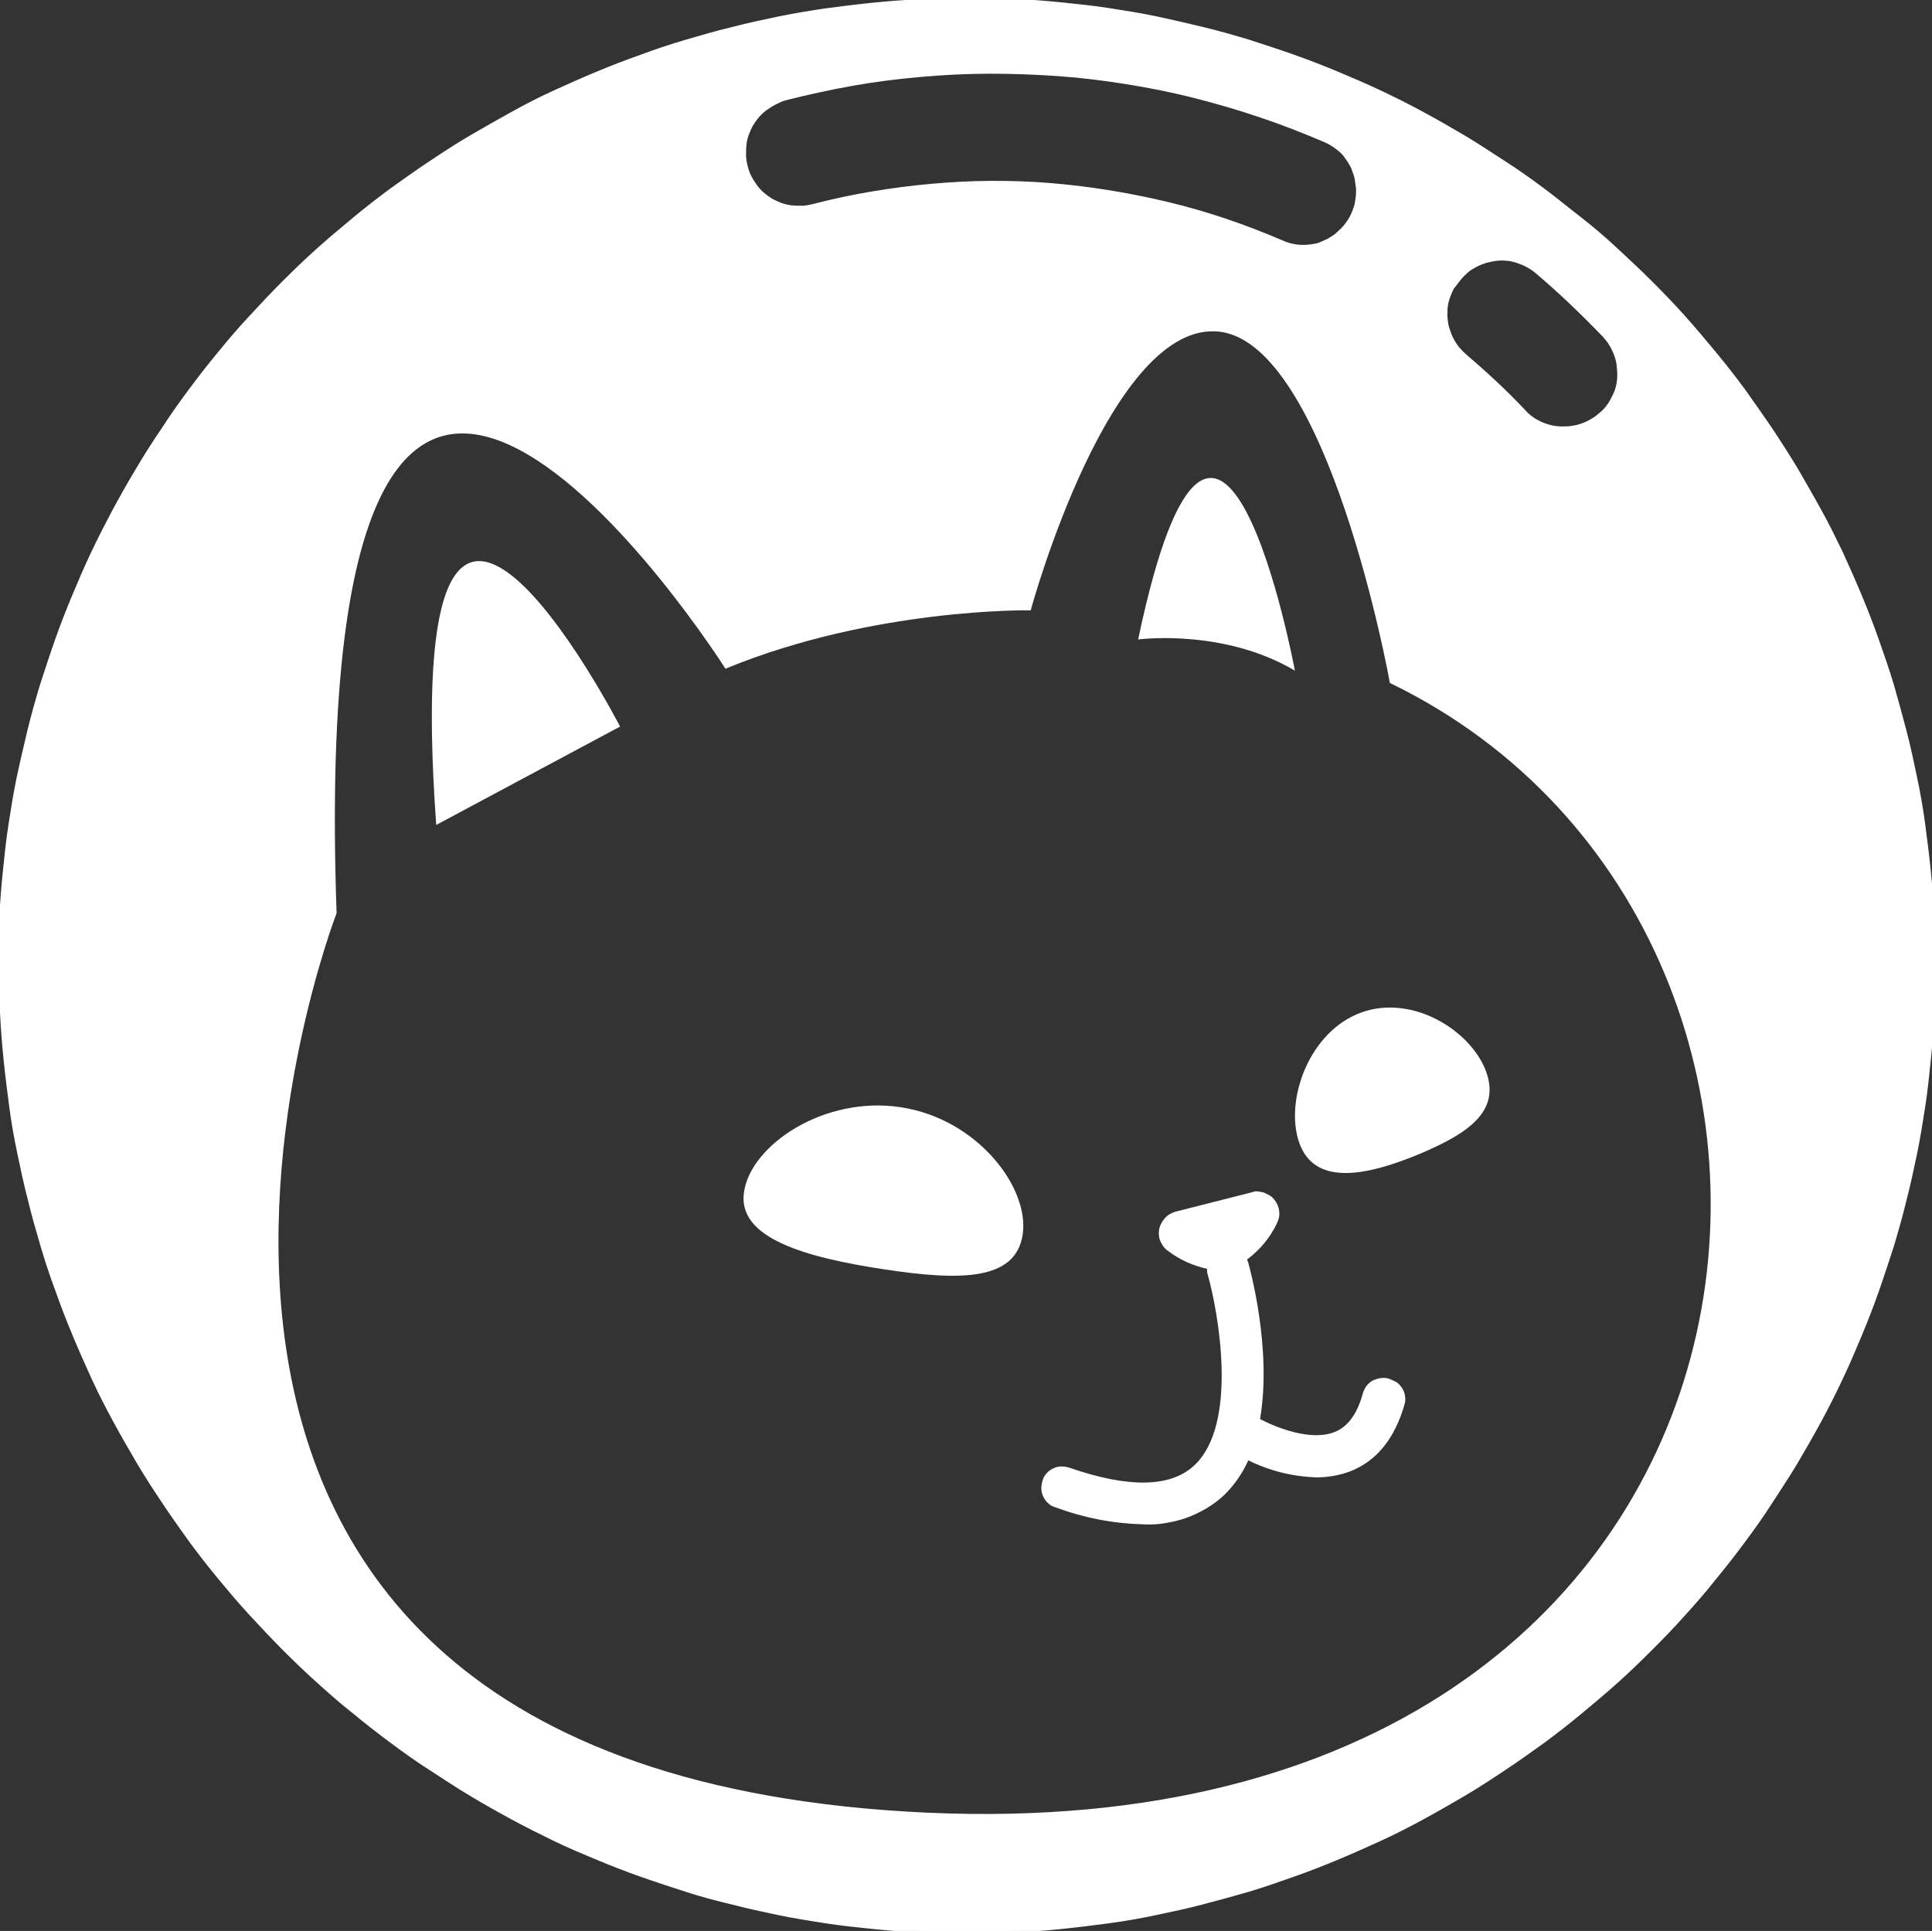 <?xml version="1.0" encoding="UTF-8"?>
<svg id="Layer_1" data-name="Layer 1" xmlns="http://www.w3.org/2000/svg" xmlns:xlink="http://www.w3.org/1999/xlink" viewBox="0 0 477 476.8">
  <rect x="0" y="0" width="477" height="476.8" fill="#333333" stroke="none"/>
  <defs>
    <style>
      .cls-1 {
        fill: none;
      }

      .cls-1, .cls-2 {
        stroke-width: 0px;
      }

      .cls-2, .cls-3 {
        fill: #fff;
      }

      .cls-4 {
        clip-path: url(#clippath);
      }

      .cls-3 {
        stroke: #fff;
        stroke-miterlimit: 10;
      }
    </style>
    <clipPath id="clippath">
      <rect class="cls-1" width="477" height="476.8"/>
    </clipPath>
  </defs>
  <g>
    <g class="cls-4">
      <g>
        <path class="cls-1" d="m476.6,226.7c-.2-3.9-.5-7.8-.9-11.7s-.9-7.8-1.4-11.6-1.2-7.7-2-11.5-1.6-7.6-2.6-11.4-2-7.5-3.1-11.3c-1.1-3.7-2.4-7.4-3.7-11.1s-2.7-7.3-4.2-10.9c-1.5-3.6-3.1-7.2-4.7-10.7-1.7-3.5-3.4-7-5.3-10.4s-3.8-6.8-5.8-10.2c-2-3.3-4.1-6.6-6.3-9.9-2.2-3.2-4.4-6.4-6.7-9.6-2.3-3.1-4.7-6.2-7.2-9.2s-5-6-7.6-8.9-5.3-5.7-8.1-8.5-5.6-5.4-8.5-8.1-5.8-5.2-8.9-7.6-6.1-4.9-9.2-7.2-6.3-4.6-9.6-6.7c-3.2-2.2-6.5-4.3-9.9-6.3s-6.7-3.9-10.2-5.8-6.9-3.6-10.5-5.3-7.1-3.2-10.7-4.7-7.2-2.9-10.9-4.2c-3.7-1.3-7.4-2.5-11.1-3.7-3.7-1.1-7.5-2.2-11.3-3.1-3.8-.9-7.6-1.8-11.4-2.6-3.8-.8-7.7-1.4-11.5-2s-7.7-1-11.6-1.4-7.8-.7-11.7-.9-7.6-.2-11.5-.2h0c-3.9,0-7.8.1-11.7.3s-7.8.5-11.7.9c-3.9.4-7.8.9-11.6,1.4-3.9.6-7.7,1.2-11.5,2-3.8.8-7.6,1.6-11.4,2.6-3.8.9-7.5,2-11.3,3.1-3.7,1.1-7.4,2.3-11.1,3.7-3.7,1.3-7.3,2.7-10.9,4.2s-7.2,3.1-10.7,4.7-7,3.4-10.4,5.3-6.8,3.8-10.2,5.8c-3.3,2-6.6,4.1-9.9,6.3-3.2,2.2-6.4,4.4-9.6,6.7-3.1,2.3-6.2,4.7-9.2,7.2s-6,5-8.9,7.6-5.7,5.3-8.5,8.1c-2.8,2.8-5.4,5.6-8.1,8.5-2.6,2.9-5.2,5.8-7.7,8.9-2.5,3-4.9,6.1-7.2,9.2s-4.6,6.3-6.7,9.6c-2.2,3.2-4.3,6.5-6.3,9.9-2,3.3-3.9,6.7-5.8,10.2-1.8,3.4-3.6,6.9-5.3,10.5s-3.2,7.1-4.7,10.7c-1.5,3.6-2.9,7.2-4.2,10.9s-2.5,7.4-3.7,11.1c-1.1,3.7-2.2,7.5-3.1,11.3s-1.8,7.6-2.6,11.4c-.8,3.8-1.4,7.7-2,11.5s-1,7.7-1.4,11.6-.7,7.8-.9,11.7-.3,7.8-.3,11.7S0,246.4.2,250.3c.2,3.9.5,7.8.9,11.7s.9,7.8,1.4,11.6,1.2,7.7,2,11.5,1.6,7.6,2.6,11.4c.9,3.8,2,7.5,3.1,11.3,1.1,3.7,2.3,7.4,3.7,11.1,1.3,3.7,2.7,7.3,4.2,10.9s3.1,7.2,4.7,10.7,3.4,7,5.3,10.5,3.8,6.8,5.8,10.2c2,3.3,4.1,6.6,6.3,9.9,2.2,3.2,4.4,6.4,6.7,9.6,2.3,3.1,4.7,6.2,7.2,9.2s5,6,7.7,8.9c2.6,2.9,5.3,5.7,8.1,8.5,2.8,2.8,5.6,5.5,8.5,8.1s5.8,5.2,8.9,7.6c3,2.5,6.1,4.9,9.2,7.2,3.1,2.3,6.3,4.6,9.6,6.7s6.5,4.3,9.9,6.3c3.3,2,6.7,3.9,10.2,5.8,3.5,1.9,6.9,3.6,10.4,5.3s7.1,3.2,10.7,4.7c3.6,1.5,7.2,2.9,10.9,4.2,3.7,1.3,7.4,2.5,11.1,3.7s7.5,2.2,11.3,3.1c3.8,1,7.6,1.8,11.4,2.6s7.7,1.4,11.5,2c3.9.6,7.7,1,11.6,1.4s7.8.7,11.7.9c3.9.2,7.8.3,11.7.3s7.8-.1,11.7-.3c3.9-.2,7.8-.5,11.7-.9,3.9-.4,7.8-.9,11.6-1.4s7.7-1.2,11.5-2,7.6-1.6,11.4-2.6,7.5-2,11.3-3.1c3.7-1.1,7.4-2.4,11.1-3.7,3.7-1.3,7.3-2.7,10.9-4.2s7.2-3.1,10.7-4.7,7-3.4,10.5-5.3,6.8-3.8,10.2-5.8c3.3-2,6.6-4.1,9.9-6.3s6.4-4.4,9.6-6.7c3.1-2.3,6.2-4.7,9.2-7.2s6-5,8.9-7.6,5.7-5.3,8.5-8.1c2.8-2.8,5.5-5.6,8.1-8.5s5.2-5.8,7.6-8.9c2.5-3,4.9-6.1,7.2-9.2,2.3-3.1,4.6-6.3,6.7-9.6s4.3-6.5,6.3-9.9,3.9-6.7,5.8-10.2,3.6-6.9,5.3-10.5,3.2-7.1,4.7-10.7,2.9-7.2,4.2-10.9c1.3-3.7,2.5-7.4,3.7-11.1,1.1-3.7,2.2-7.5,3.1-11.3,1-3.8,1.8-7.6,2.6-11.4.8-3.8,1.4-7.7,2-11.5s1-7.7,1.4-11.6.7-7.8.9-11.7c.2-3.9.3-7.8.3-11.7s-.3-8-.5-11.9h0Z"/>
        <path class="cls-3" d="m238.6,0c-3.9,0-7.8.1-11.7.3s-7.8.5-11.7.9c-3.9.4-7.8.9-11.6,1.4-3.9.6-7.7,1.2-11.5,2-3.8.8-7.6,1.6-11.4,2.6-3.8.9-7.5,2-11.3,3.1-3.7,1.1-7.4,2.3-11.1,3.7-3.7,1.3-7.3,2.7-10.9,4.2s-7.2,3.1-10.7,4.7-7,3.4-10.4,5.3-6.8,3.8-10.2,5.8-6.6,4.1-9.9,6.3-6.4,4.4-9.6,6.7c-3.1,2.3-6.2,4.7-9.2,7.2s-6,5-8.9,7.6-5.7,5.3-8.5,8.1c-2.8,2.8-5.4,5.6-8.1,8.5s-5.2,5.8-7.7,8.9c-2.5,3-4.9,6.1-7.2,9.2s-4.6,6.3-6.7,9.6c-2.2,3.2-4.3,6.5-6.3,9.9-2,3.3-3.9,6.7-5.8,10.2-1.8,3.4-3.6,6.9-5.3,10.5s-3.2,7.1-4.7,10.7c-1.5,3.6-2.9,7.2-4.2,10.9s-2.5,7.4-3.7,11.1c-1.1,3.7-2.2,7.5-3.1,11.3s-1.8,7.6-2.6,11.4c-.8,3.8-1.4,7.7-2,11.5s-1,7.7-1.4,11.6-.7,7.8-.9,11.7-.1,7.6-.1,11.5.1,7.8.3,11.7c.2,3.9.5,7.8.9,11.7.4,3.9.9,7.8,1.4,11.6s1.2,7.7,2,11.5c.8,3.8,1.6,7.6,2.6,11.4.9,3.8,2,7.5,3.1,11.3,1.1,3.7,2.3,7.4,3.7,11.1,1.3,3.7,2.7,7.3,4.2,10.9s3.1,7.2,4.7,10.7,3.4,7,5.3,10.5,3.8,6.8,5.8,10.2,4.1,6.6,6.3,9.9,4.4,6.4,6.7,9.6c2.3,3.1,4.7,6.2,7.2,9.2s5,6,7.7,8.9,5.3,5.7,8.1,8.5,5.6,5.5,8.5,8.1,5.8,5.2,8.9,7.6c3,2.5,6.1,4.9,9.2,7.2,3.1,2.3,6.3,4.6,9.6,6.7s6.5,4.3,9.9,6.3c3.3,2,6.7,3.9,10.2,5.8,3.5,1.9,6.9,3.6,10.4,5.3s7.1,3.2,10.7,4.7c3.6,1.5,7.2,2.9,10.9,4.2,3.7,1.3,7.4,2.5,11.1,3.7s7.5,2.2,11.3,3.1c3.8,1,7.6,1.8,11.4,2.6s7.7,1.4,11.5,2c3.9.6,7.7,1,11.6,1.4s7.8.7,11.7.9c3.9.2,7.8.3,11.7.3s7.8-.1,11.7-.3c3.9-.2,7.8-.5,11.7-.9s7.8-.9,11.6-1.4,7.7-1.2,11.5-2,7.6-1.6,11.4-2.6,7.5-2,11.3-3.1c3.7-1.1,7.4-2.4,11.1-3.7,3.7-1.3,7.3-2.7,10.9-4.2s7.2-3.1,10.7-4.7,7-3.4,10.5-5.3,6.8-3.8,10.2-5.8,6.6-4.1,9.9-6.3,6.4-4.4,9.6-6.7c3.1-2.3,6.2-4.7,9.2-7.2s6-5,8.9-7.6,5.7-5.3,8.5-8.1c2.8-2.8,5.5-5.6,8.1-8.5s5.2-5.8,7.6-8.9c2.5-3,4.9-6.1,7.2-9.2,2.3-3.1,4.6-6.3,6.7-9.6s4.3-6.5,6.3-9.9,3.9-6.7,5.8-10.2,3.6-6.9,5.3-10.5,3.2-7.1,4.7-10.7,2.9-7.2,4.2-10.9c1.3-3.7,2.5-7.4,3.7-11.1,1.1-3.7,2.2-7.5,3.1-11.3,1-3.8,1.8-7.6,2.6-11.4.8-3.8,1.4-7.7,2-11.5s1-7.7,1.4-11.6.7-7.8.9-11.7c.2-3.9.3-7.8.3-11.7s-.1-7.8-.3-11.7-.5-7.8-.9-11.7-.9-7.8-1.4-11.6-1.2-7.7-2-11.5-1.6-7.6-2.6-11.4-2-7.5-3.1-11.3c-1.1-3.7-2.4-7.4-3.7-11.1s-2.7-7.3-4.2-10.9c-1.5-3.6-3.1-7.2-4.7-10.7-1.7-3.5-3.4-7-5.3-10.4s-3.8-6.8-5.8-10.2c-2-3.3-4.1-6.6-6.3-9.9-2.2-3.2-4.4-6.4-6.7-9.6-2.3-3.1-4.7-6.2-7.2-9.2s-5-6-7.6-8.9-5.3-5.7-8.1-8.5-5.6-5.4-8.5-8.1-5.8-5.2-8.9-7.6-6.1-4.9-9.2-7.2-6.3-4.6-9.6-6.7-6.5-4.3-9.9-6.3-6.7-3.9-10.2-5.8-6.9-3.6-10.5-5.3-7.1-3.2-10.7-4.7-7.2-2.9-10.9-4.2c-3.7-1.3-7.4-2.5-11.1-3.7-3.7-1.1-7.5-2.2-11.3-3.1-3.8-.9-7.6-1.8-11.4-2.6-3.8-.8-7.7-1.4-11.5-2s-7.7-1-11.6-1.4c-3.9-.4-7.8-.7-11.7-.9s-8-.2-11.9-.2h0Zm121.7,68.7c.6-.7,1.2-1.3,1.9-1.9s1.5-1,2.2-1.4c.8-.4,1.6-.7,2.5-1,.9-.2,1.7-.4,2.6-.5s1.8-.1,2.7,0c.9.1,1.8.3,2.6.6s1.7.6,2.5,1.1c.8.4,1.5.9,2.2,1.5,5.8,4.9,11.3,10.2,16.6,15.7.6.7,1.2,1.4,1.6,2.1.5.8.9,1.6,1.2,2.4.3.8.6,1.7.7,2.6s.2,1.8.2,2.7-.1,1.8-.3,2.7c-.2.9-.5,1.7-.9,2.5s-.8,1.6-1.3,2.3-1.1,1.4-1.8,2c-.7.6-1.4,1.2-2.1,1.6-.8.5-1.6.9-2.4,1.2-.8.3-1.7.6-2.6.7-.9.2-1.8.2-2.7.2s-1.8-.1-2.7-.3-1.7-.5-2.5-.8c-.8-.4-1.6-.8-2.3-1.3-.7-.5-1.4-1.1-2-1.8-4.5-4.8-9.4-9.3-14.4-13.6-.7-.6-1.3-1.2-1.9-1.9s-1-1.4-1.5-2.3c-.4-.8-.7-1.6-1-2.5s-.4-1.7-.5-2.6,0-1.8,0-2.7c.1-.9.3-1.8.6-2.6s.6-1.7,1.1-2.5c.7-.8,1.2-1.6,1.7-2.2h0ZM193.8,24.3c5.5-1.4,11-2.6,16.6-3.6s11.2-1.7,16.9-2.2,11.3-.8,17-.8,11.3.2,17,.6,11.3,1.1,16.9,2,11.2,2,16.7,3.4,11,3,16.3,4.8c5.4,1.8,10.7,3.9,15.9,6.1.7.3,1.3.6,1.9,1s1.2.8,1.8,1.3,1.1,1,1.5,1.6.9,1.2,1.2,1.8c.4.6.7,1.3.9,2,.3.7.5,1.4.6,2.1.1.7.2,1.5.3,2.2,0,.7,0,1.5-.1,2.2s-.2,1.5-.4,2.2c-.2.7-.5,1.4-.8,2.1-.3.7-.7,1.3-1.1,1.9-.4.6-.9,1.2-1.4,1.7s-1.1,1-1.6,1.5c-.6.4-1.2.8-1.9,1.2-.6.3-1.3.6-2,.9s-1.4.4-2.1.5c-2.6.4-5.1.1-7.5-1-9.1-3.9-18.4-7.1-28-9.4s-19.3-3.9-29.1-4.7c-9.8-.8-19.7-.7-29.5.2s-19.5,2.5-29.1,5c-.9.2-1.8.4-2.6.4s-1.8,0-2.7-.1-1.8-.3-2.6-.6-1.7-.7-2.4-1.1c-.8-.5-1.5-1-2.2-1.6s-1.3-1.3-1.8-2-1-1.5-1.4-2.3-.7-1.7-.9-2.5-.4-1.8-.4-2.7,0-1.8.1-2.7.3-1.8.6-2.6.7-1.7,1.1-2.4c.5-.8,1-1.5,1.6-2.2s1.3-1.3,2-1.8,1.5-1,2.3-1.4,1.6-.8,2.4-1h0Zm35.3,423.8C.5,437.8,82.6,225.4,82.6,225.4,74.7-.1,179.3,164.5,179.3,164.5c36.4-14.9,74.8-14.3,74.8-14.3,0,0,19.6-71.9,47-68.8,27.4,3.1,42.5,86.9,42.5,86.9,128.9,62.7,107.3,289.7-114.5,279.8h0Z"/>
      </g>
    </g>
    <rect class="cls-1" width="477" height="476.8"/>
  </g>
  <path class="cls-2" d="m342.8,340.4c-.7-.2-1.4-.2-2-.1s-1.3.3-1.9.6-1.1.8-1.5,1.3-.7,1.2-.9,1.8c-1.4,5.1-3.7,8.3-7,9.6-5.8,2.3-14.2-1-18.4-3.2,3-17.5-2.6-37.4-2.9-38.6-.1-.3-.2-.5-.3-.8,3.2-2.4,5.7-5.4,7.4-9,.2-.5.4-1,.5-1.5s.1-1,0-1.5c0-.5-.2-1-.4-1.5-.2-.5-.5-.9-.8-1.3s-.7-.8-1.1-1-.9-.5-1.4-.7-1-.2-1.5-.3-1,0-1.5.2l-18.9,4.8c-1,.3-1.9.8-2.6,1.6-.7.8-1.2,1.7-1.4,2.7s-.1,2.1.3,3,1,1.8,1.9,2.4c2.9,2.2,6.1,3.6,9.6,4.4,0,.5,0,1,.2,1.5,2.7,9.6,7.5,36.9-3.3,47-5.8,5.5-16.2,5.7-30.9.6-.7-.2-1.3-.3-2-.3s-1.4.2-2,.5-1.2.7-1.6,1.2c-.5.5-.8,1.1-1,1.8s-.3,1.3-.3,2,.2,1.4.5,2,.7,1.2,1.2,1.6c.5.5,1.1.8,1.8,1,7,2.6,14.2,4,21.7,4.2,1.8.1,3.6,0,5.4-.3s3.5-.7,5.2-1.3c1.7-.6,3.3-1.4,4.9-2.3,1.5-.9,3-2,4.3-3.2,2.6-2.5,4.6-5.4,6.1-8.7,5.3,2.6,10.9,4,16.8,4.2,2.9,0,5.7-.5,8.4-1.5,6.6-2.6,11-8.2,13.4-16.6.2-.7.2-1.3.1-2s-.3-1.3-.7-1.9c-.4-.6-.8-1.1-1.4-1.5-.8-.4-1.4-.7-2-.9h0Z"/>
  <path class="cls-2" d="m107.7,203.7l45.4-24.3c0,.1-54.8-106.5-45.4,24.3Z"/>
  <path class="cls-2" d="m335.1,250.4c-12.6,5.3-18.2,22.6-14,32.6s17.1,7.1,29.7,1.8c12.5-5.3,20-10.9,15.8-21-4.3-10.1-19-18.7-31.5-13.4h0Z"/>
  <path class="cls-2" d="m319.7,165.6s-18.9-101.7-38.7-7.7c0,0,21-2.8,38.7,7.7Z"/>
  <path class="cls-2" d="m222.4,273.4c-18.9-2.9-37,9.3-38.7,20.9-1.8,11.5,15.4,16.2,34.4,19.1s32.7,2.9,34.4-8.6-11.1-28.5-30.1-31.4h0Z"/>
</svg>